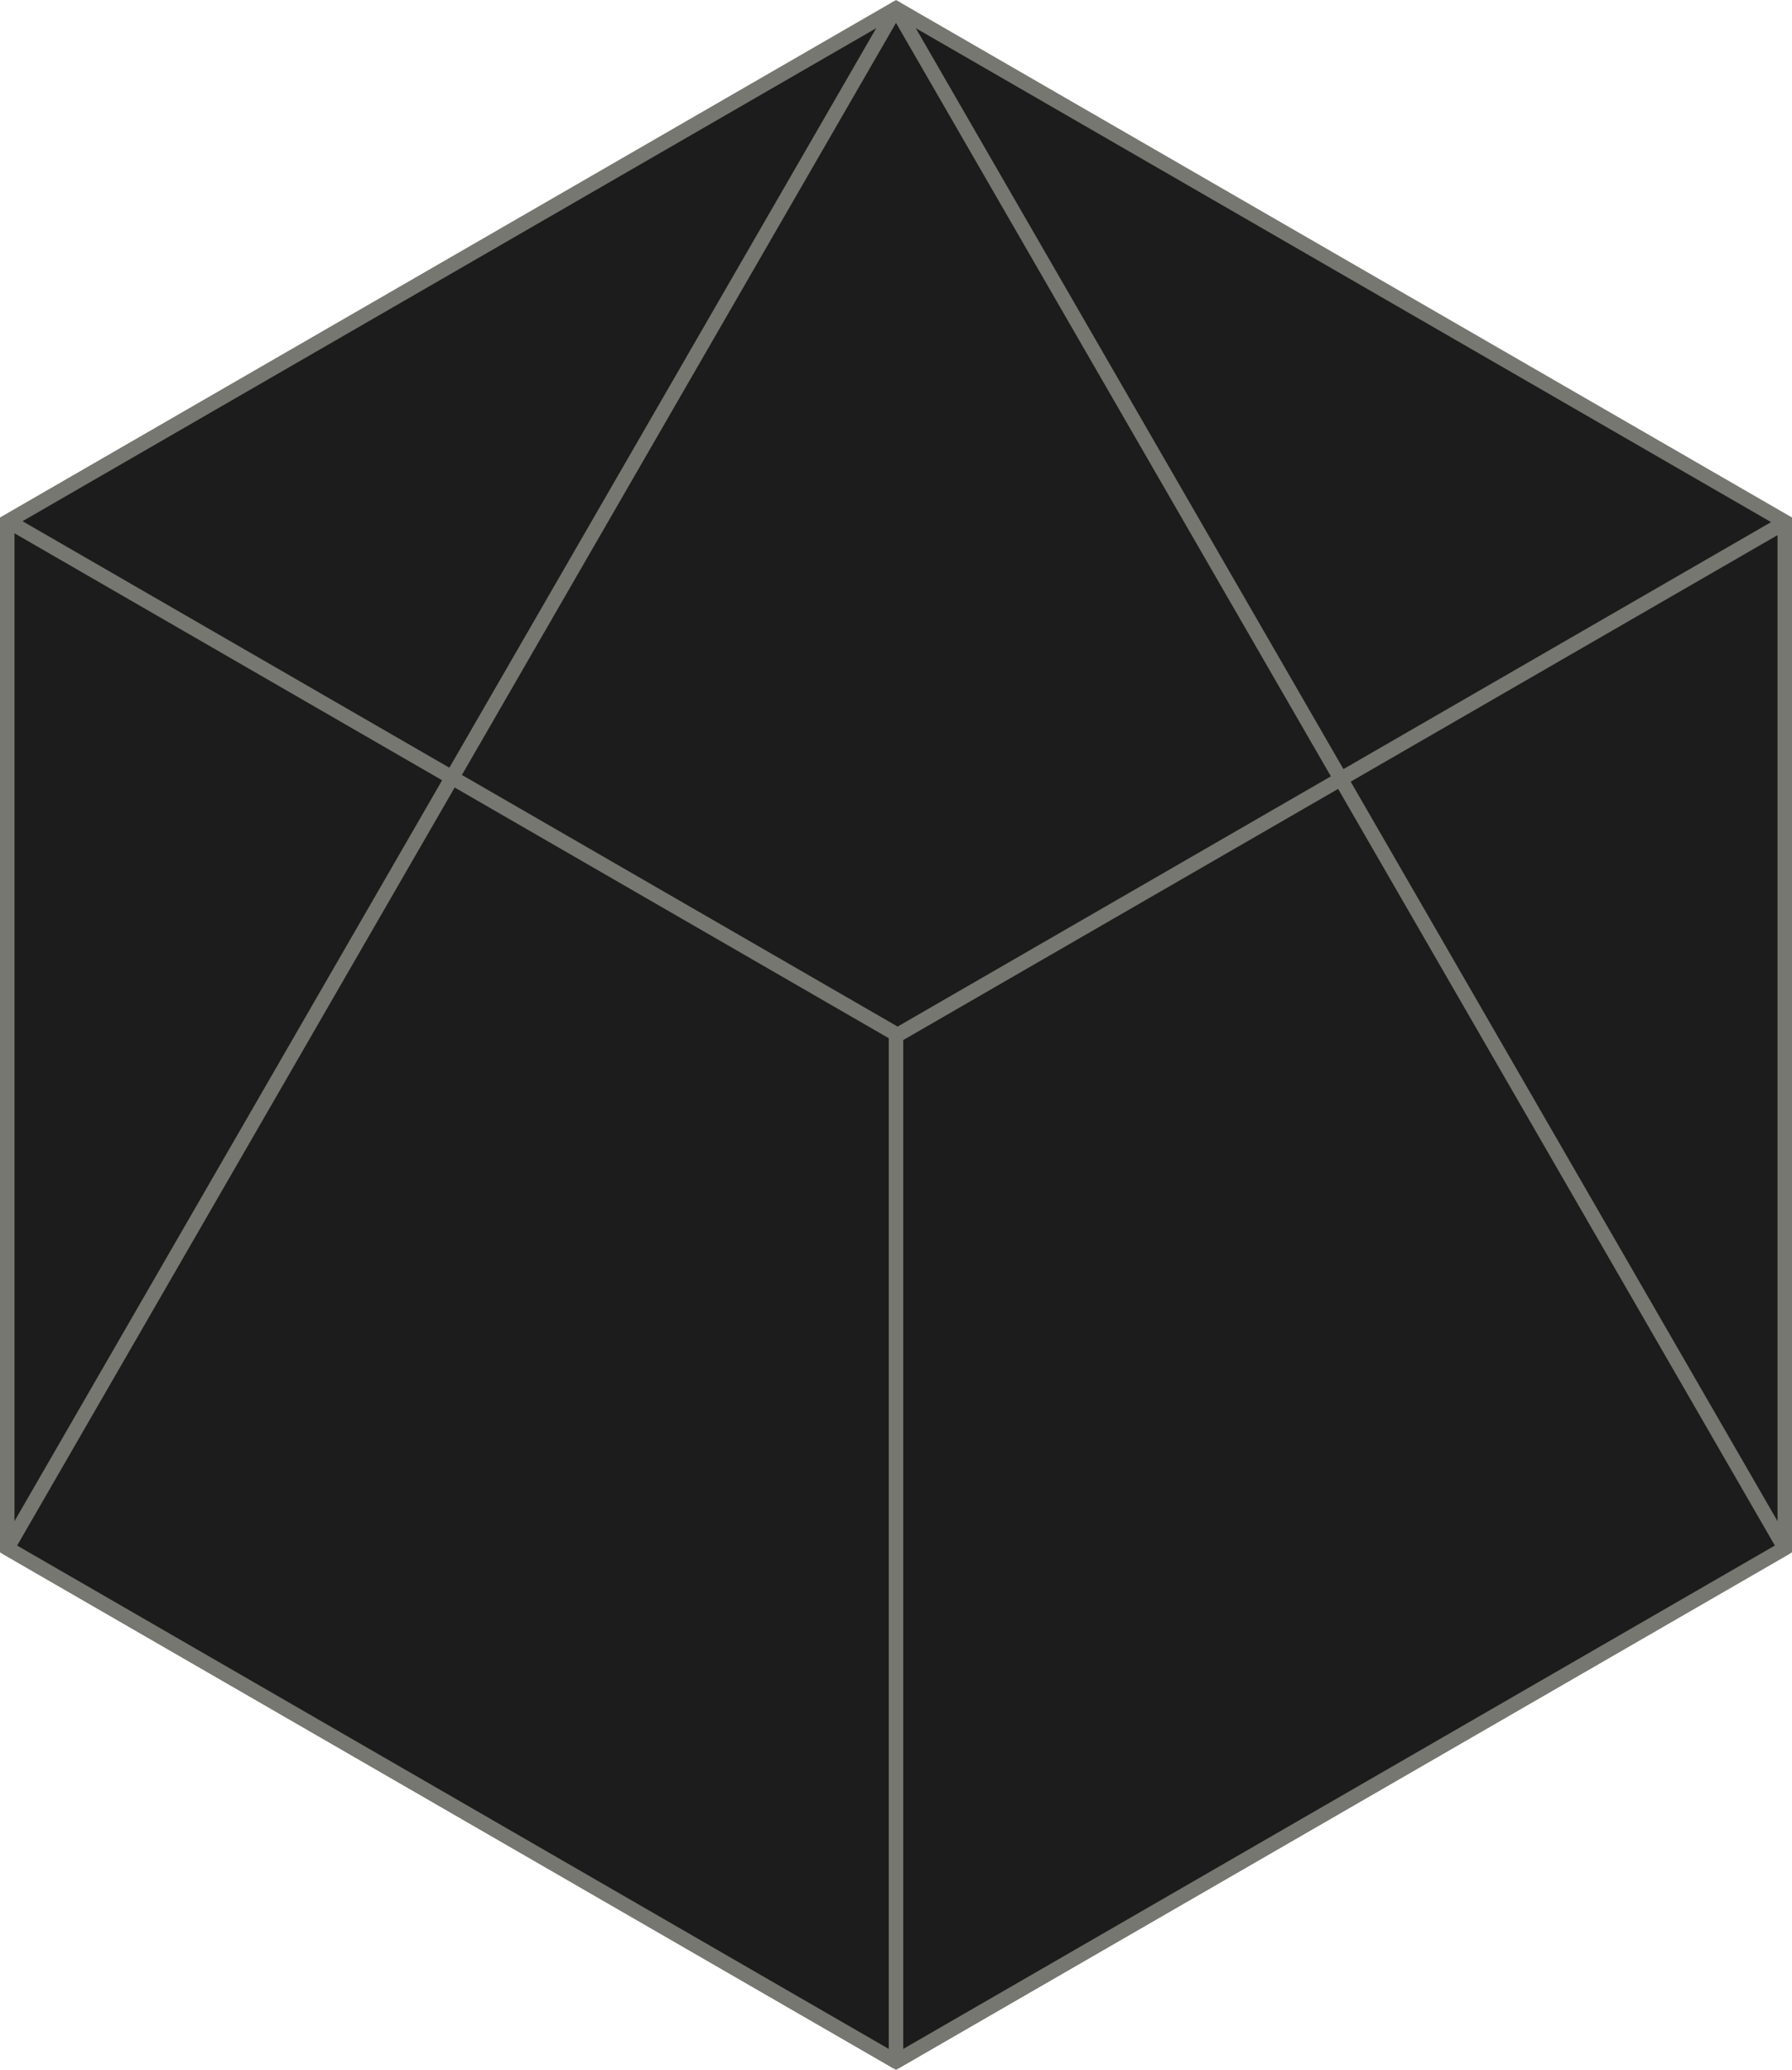<?xml version="1.0" encoding="UTF-8" standalone="no"?>
<!-- Created with Inkscape (http://www.inkscape.org/) -->

<svg
   xmlns:dc="http://purl.org/dc/elements/1.1/"
   xmlns:cc="http://creativecommons.org/ns#"
   xmlns:rdf="http://www.w3.org/1999/02/22-rdf-syntax-ns#"
   xmlns:svg="http://www.w3.org/2000/svg"
   xmlns="http://www.w3.org/2000/svg"
   xmlns:sodipodi="http://sodipodi.sourceforge.net/DTD/sodipodi-0.dtd"
   xmlns:inkscape="http://www.inkscape.org/namespaces/inkscape"
   width="34.923mm"
   height="40.326mm"
   viewBox="0 0 123.744 142.887"
   id="svg2"
   version="1.1"
   inkscape:version="0.91 r13725"
   sodipodi:docname="nexusLogoBorder.svg">
  <defs
     id="defs4" />
  <sodipodi:namedview
     id="base"
     pagecolor="#ffffff"
     bordercolor="#666666"
     borderopacity="1.0"
     inkscape:pageopacity="0.0"
     inkscape:pageshadow="2"
     inkscape:zoom="2.8284271"
     inkscape:cx="-51.294704"
     inkscape:cy="109.51497"
     inkscape:document-units="px"
     inkscape:current-layer="layer1"
     showgrid="true"
     fit-margin-top="0"
     fit-margin-left="0"
     fit-margin-right="0"
     fit-margin-bottom="0"
     inkscape:window-width="1918"
     inkscape:window-height="1060"
     inkscape:window-x="0"
     inkscape:window-y="18"
     inkscape:window-maximized="1"
     inkscape:snap-object-midpoints="true">
    <inkscape:grid
       type="axonomgrid"
       id="grid4138"
       units="mm"
       empspacing="5"
       originx="-429.103"
       originy="-406.903" />
  </sodipodi:namedview>
  <g
     inkscape:label="Layer 1"
     inkscape:groupmode="layer"
     id="layer1"
     transform="translate(-429.103,-502.572)">
    <path
       style="fill:#1c1c1c;fill-opacity:1;fill-rule:evenodd;stroke:#777771;stroke-width:1;stroke-linecap:round;stroke-linejoin:miter;stroke-miterlimit:4;stroke-dasharray:none;stroke-opacity:1"
       d="m 429.603,538.583 0,70.866 61.372,35.433 61.372,-35.433 0,-70.866 -61.372,-35.433 z"
       id="path4165"
       inkscape:connector-curvature="0" />
    <path
       style="fill:#1c1c1c;fill-opacity:1;fill-rule:evenodd;stroke:#777771;stroke-width:1;stroke-linecap:round;stroke-linejoin:round;stroke-miterlimit:4;stroke-dasharray:none;stroke-opacity:1"
       d="m 490.975,503.15 -61.372,106.299 61.372,35.433 61.372,-35.433 z"
       id="path4167"
       inkscape:connector-curvature="0" />
    <path
       style="fill:none;fill-rule:evenodd;stroke:#777771;stroke-width:1;stroke-linecap:round;stroke-linejoin:round;stroke-miterlimit:4;stroke-dasharray:none;stroke-opacity:1;fill-opacity:1"
       d="m 429.714,538.584 61.372,35.433 61.151,-35.306"
       id="path4169"
       inkscape:connector-curvature="0"
       sodipodi:nodetypes="ccc" />
    <path
       style="fill:#1c1c1c;fill-rule:evenodd;stroke:#777771;stroke-width:1;stroke-linecap:round;stroke-linejoin:round;stroke-miterlimit:4;stroke-dasharray:none;stroke-opacity:1;fill-opacity:1"
       d="m 490.975,574.016 0,70.866"
       id="path4171"
       inkscape:connector-curvature="0" />
  </g>
</svg>
